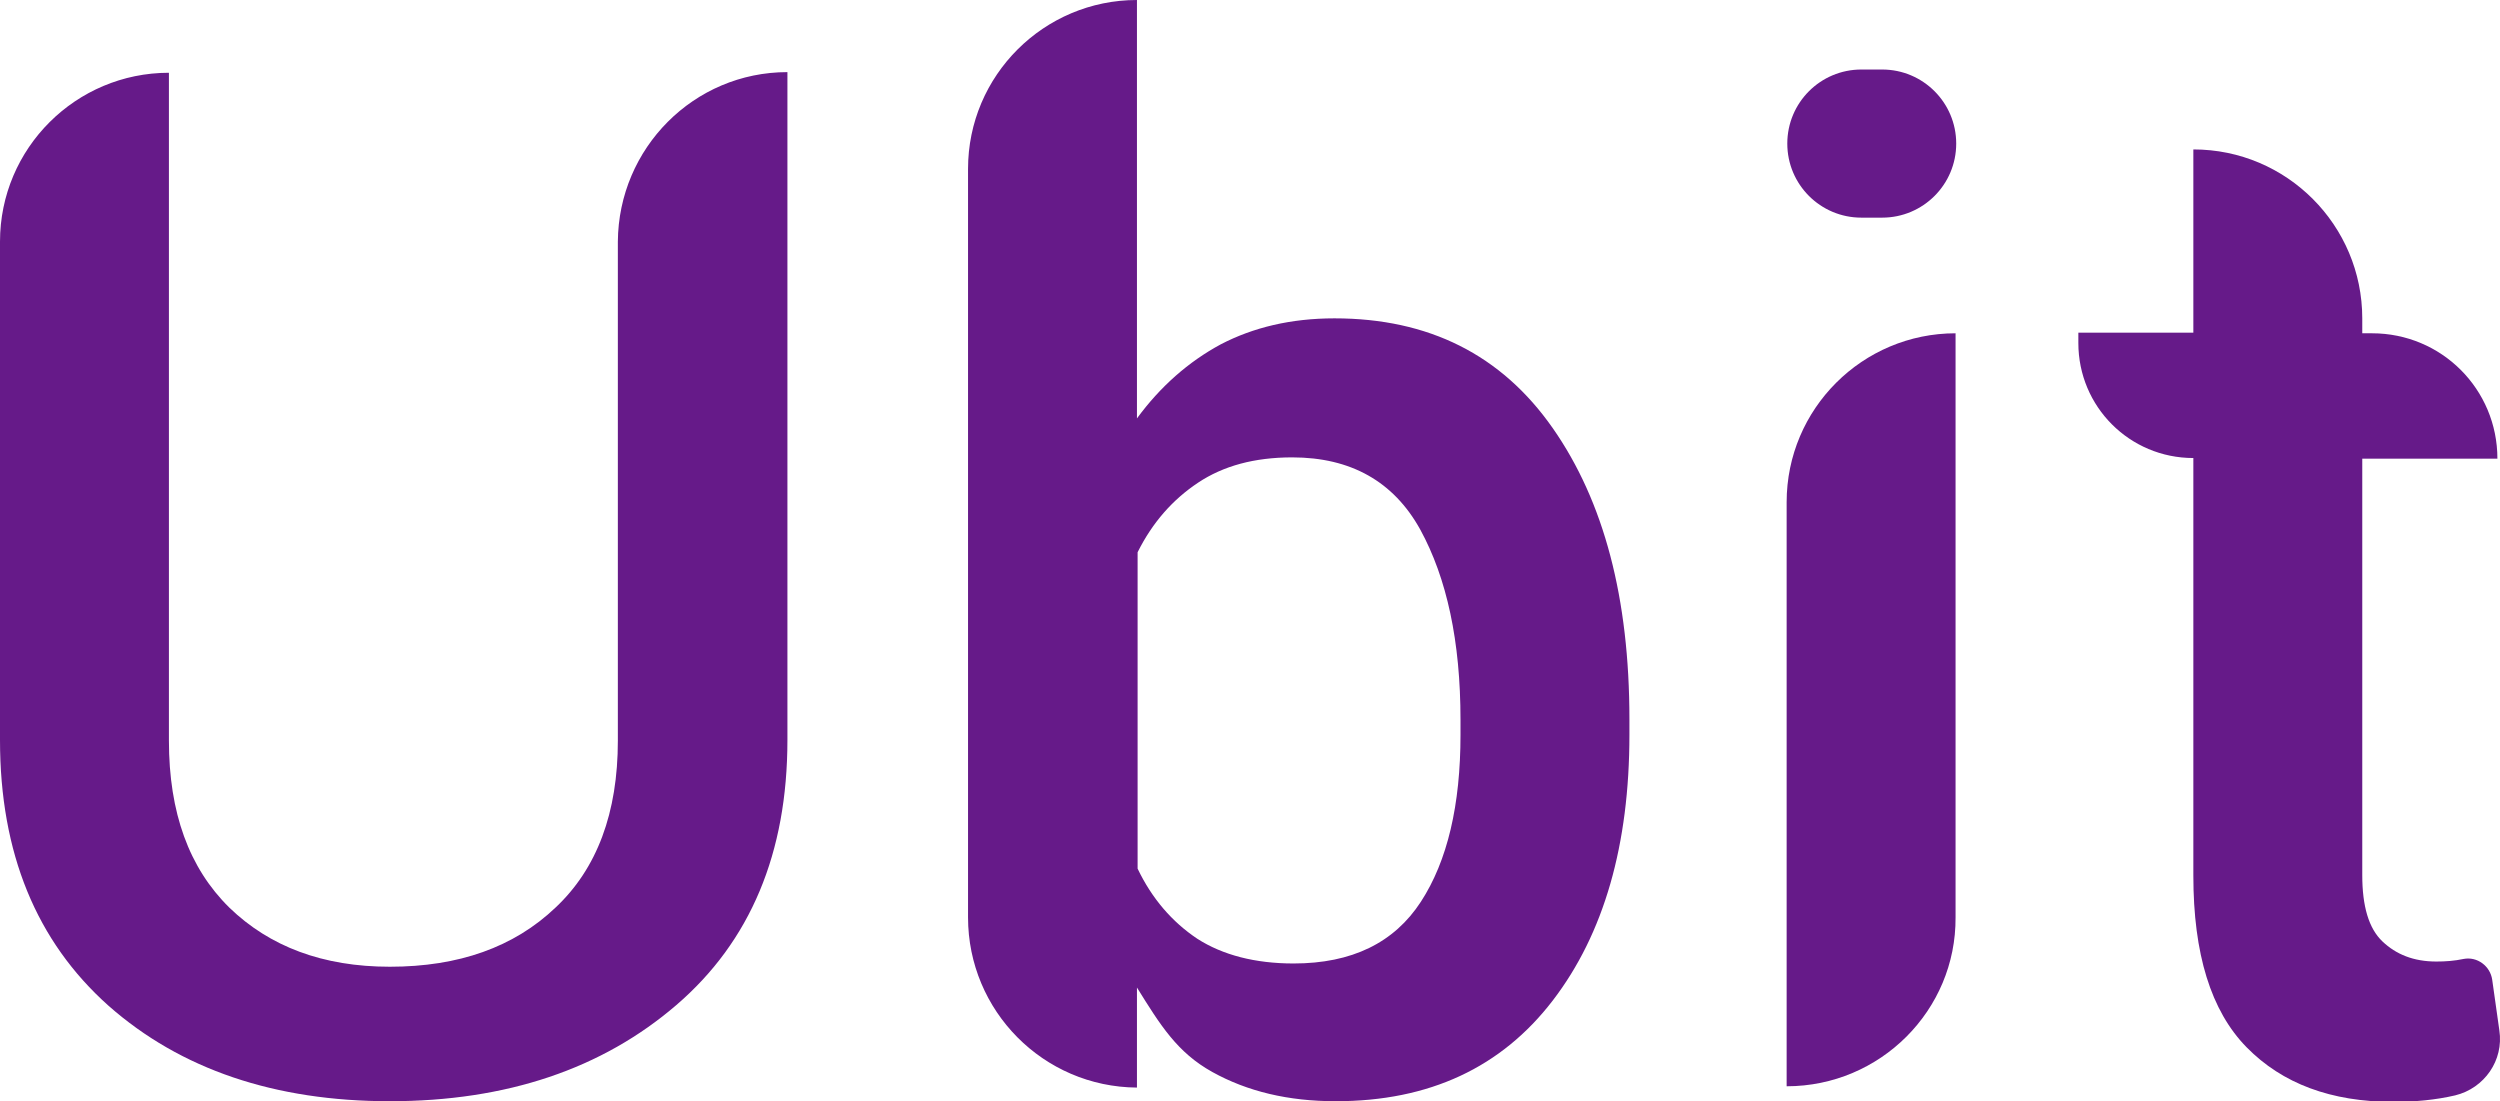 <?xml version="1.0" encoding="utf-8"?>
<!-- Generator: Adobe Illustrator 24.0.0, SVG Export Plug-In . SVG Version: 6.00 Build 0)  -->
<svg version="1.1" id="Layer_1" xmlns="http://www.w3.org/2000/svg" xmlns:xlink="http://www.w3.org/1999/xlink" x="0px" y="0px"
	 viewBox="0 0 384.8 169.5" style="enable-background:new 0 0 384.8 169.5;" xml:space="preserve">
<style type="text/css">
	.st0{fill:#661A89;}
</style>
<path class="st0" d="M121.2,11.1v102.8c0,17.4-5.7,31-17.1,40.8C92.7,164.5,78,169.5,60,169.5c-17.7,0-32.2-4.9-43.3-14.7
	C5.6,144.9,0,131.3,0,113.9V37.2c0-14.4,11.7-26,26-26h0v102.8c0,11.1,3.1,19.6,9.3,25.7c6.2,6,14.4,9.1,24.7,9.1
	c10.6,0,19.1-3,25.5-9.1c6.4-6,9.6-14.6,9.6-25.7V37.2C95.2,22.8,106.8,11.1,121.2,11.1L121.2,11.1z"/>
<path class="st0" d="M250.8,113.1c0,16.9-3.9,30.6-11.8,40.9c-7.9,10.3-19,15.5-33.4,15.5c-7.3,0-13.6-1.5-19-4.5
	c-5.4-3-8-7.2-11.6-13l0,15.4h0c-14.4-0.1-26-11.8-26-26.2V26c0-14.4,11.7-26,26-26h0v64.4c3.6-4.9,7.9-8.7,12.9-11.4
	c5-2.6,10.8-4,17.5-4c14.5,0,25.7,5.6,33.6,16.9c7.9,11.3,11.8,26.2,11.8,44.8V113.1z M224.8,110.8c0-12.1-2.1-21.8-6.2-29.3
	c-4.1-7.4-10.7-11.1-19.7-11.1c-5.8,0-10.6,1.3-14.5,3.9c-3.9,2.6-7,6.1-9.3,10.7v48.7c2.2,4.6,5.3,8.2,9.2,10.8
	c3.9,2.5,8.9,3.8,14.8,3.8c9,0,15.5-3.2,19.6-9.5c4.1-6.3,6.1-14.9,6.1-25.7V110.8z"/>
<path class="st0" d="M289.7,33.5h-3.2c-6.3,0-11.4-5.1-11.4-11.4v0c0-6.3,5.1-11.4,11.4-11.4h3.2c6.3,0,11.4,5.1,11.4,11.4v0
	C301.1,28.4,296,33.5,289.7,33.5z M275,167.2L275,167.2l0-89.9c0-14.4,11.7-26,26-26h0v89.9C301.1,155.5,289.4,167.2,275,167.2z"/>
<path class="st0" d="M363.6,49v2.3h1.5c10.7,0,19.3,8.6,19.3,19.3v0h-20.8v64.1c0,4.8,1,8.2,3.1,10.2c2.1,2,4.8,3.1,8.3,3.1
	c1.4,0,2.8-0.1,4.2-0.4l0,0c2.1-0.4,4.1,1.1,4.4,3.2l1.1,7.8c0.7,4.6-2.3,8.9-6.8,10l0,0c-3,0.7-6.2,1-9.5,1
	c-9.6,0-17.1-2.8-22.6-8.4c-5.5-5.6-8.2-14.4-8.2-26.4V70.5l0,0c-9.8,0-17.7-7.9-17.7-17.7v-1.6h17.7V23h0
	C352,23,363.6,34.7,363.6,49z"/>
</svg>
